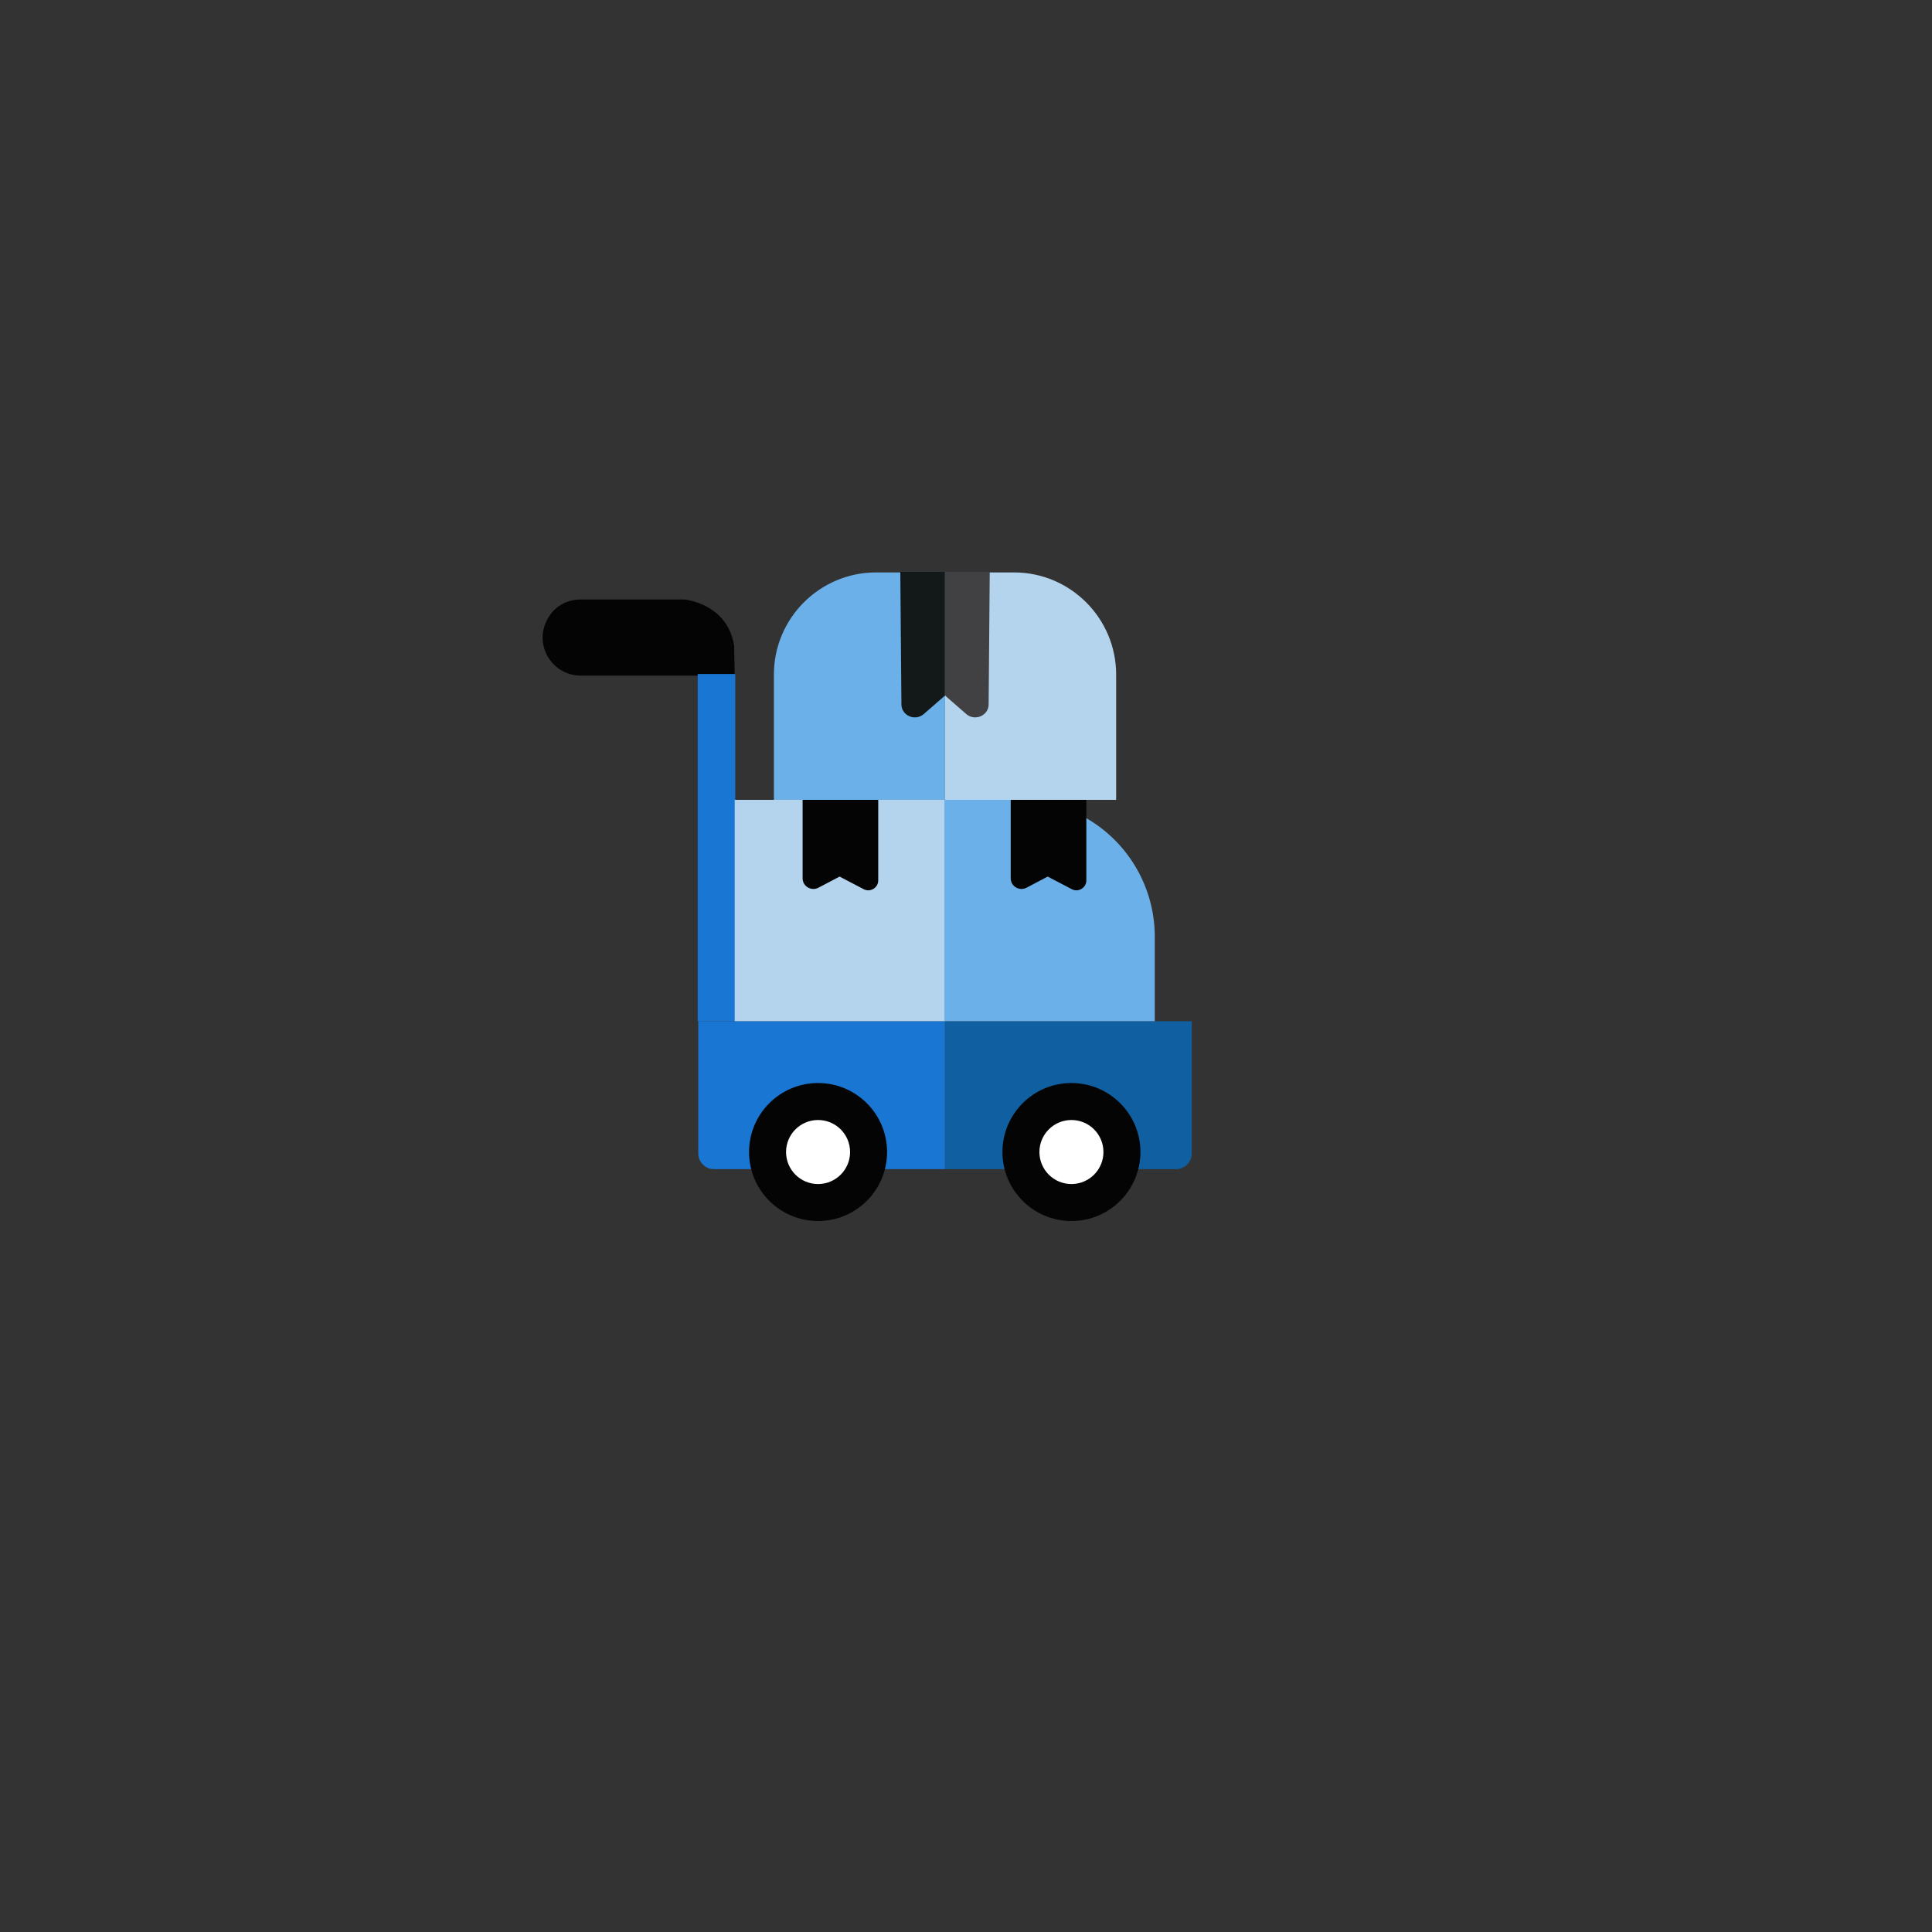 <svg xmlns="http://www.w3.org/2000/svg" viewBox="0 0 350 350" xmlns:v="https://vecta.io/nano"><rect x="0" y="0" width="350" height="350" fill="#333333" stroke="none"/><path d="M171.2 185v26.8h-41.9c-1.5 0-2.8-1.3-2.8-2.8v-24h44.7z" fill="#1976d2"/><path d="M215.9 185v24c0 1.5-1.3 2.8-2.8 2.8h-41.9V185h44.7z" fill="#105fa0"/><circle cx="148.2" cy="208.7" r="12.5" fill="#040404"/><circle cx="148.2" cy="208.7" r="5.8" fill="#fff"/><circle cx="194.1" cy="208.7" r="12.5" fill="#040404"/><circle cx="194.1" cy="208.7" r="5.8" fill="#fff"/><path d="M133.1 122.3l-6.5.1h-.3-21.1c-3.8 0-6.9-3.1-6.9-6.9 0-1.9.8-3.6 2-4.9 1.3-1.3 3-2 4.9-2H124s7.8.7 9 8.4v.3.1.3l.1 4.6z" fill="#040404"/><path d="M126.4 122.1h6.8V185h-6.8z" fill="#1976d2"/><path d="M133.1 144.9h38.1V185h-38.1z" fill="#b4d3ed"/><path d="M209.2 185h-38.1v-40.1h13.3a24.8 24.8 0 0 1 24.8 24.8V185z" fill="#6bb0e8"/><path d="M145.4 144.9v14.2c0 1.5 1.6 2.4 2.9 1.7l3.8-2 4.4 2.3c1.2.6 2.6-.3 2.6-1.6v-14.6h-13.7zm37.7 0v14.2c0 1.5 1.6 2.4 2.9 1.7l3.8-2 4.4 2.3c1.2.6 2.6-.3 2.6-1.6v-14.6h-13.7z" fill="#040404"/><path d="M171.2 144.9h-31v-22.7c0-10.2 8.3-18.5 18.5-18.5h12.5v41.2z" fill="#6bb0e8"/><path d="M171.2 144.9h31v-22.7c0-10.2-8.3-18.5-18.5-18.5h-12.5v41.2z" fill="#b4d3ed"/><path d="M163.1 103.6l.2 24c0 2 2.4 3.1 4 1.8l3.9-3.4v-22.4h-8.1z" fill="#131819"/><path d="M179.3 103.6l-.2 24c0 2-2.4 3.1-4 1.8l-3.9-3.4v-22.4h8.1z" fill="#414042"/></svg>